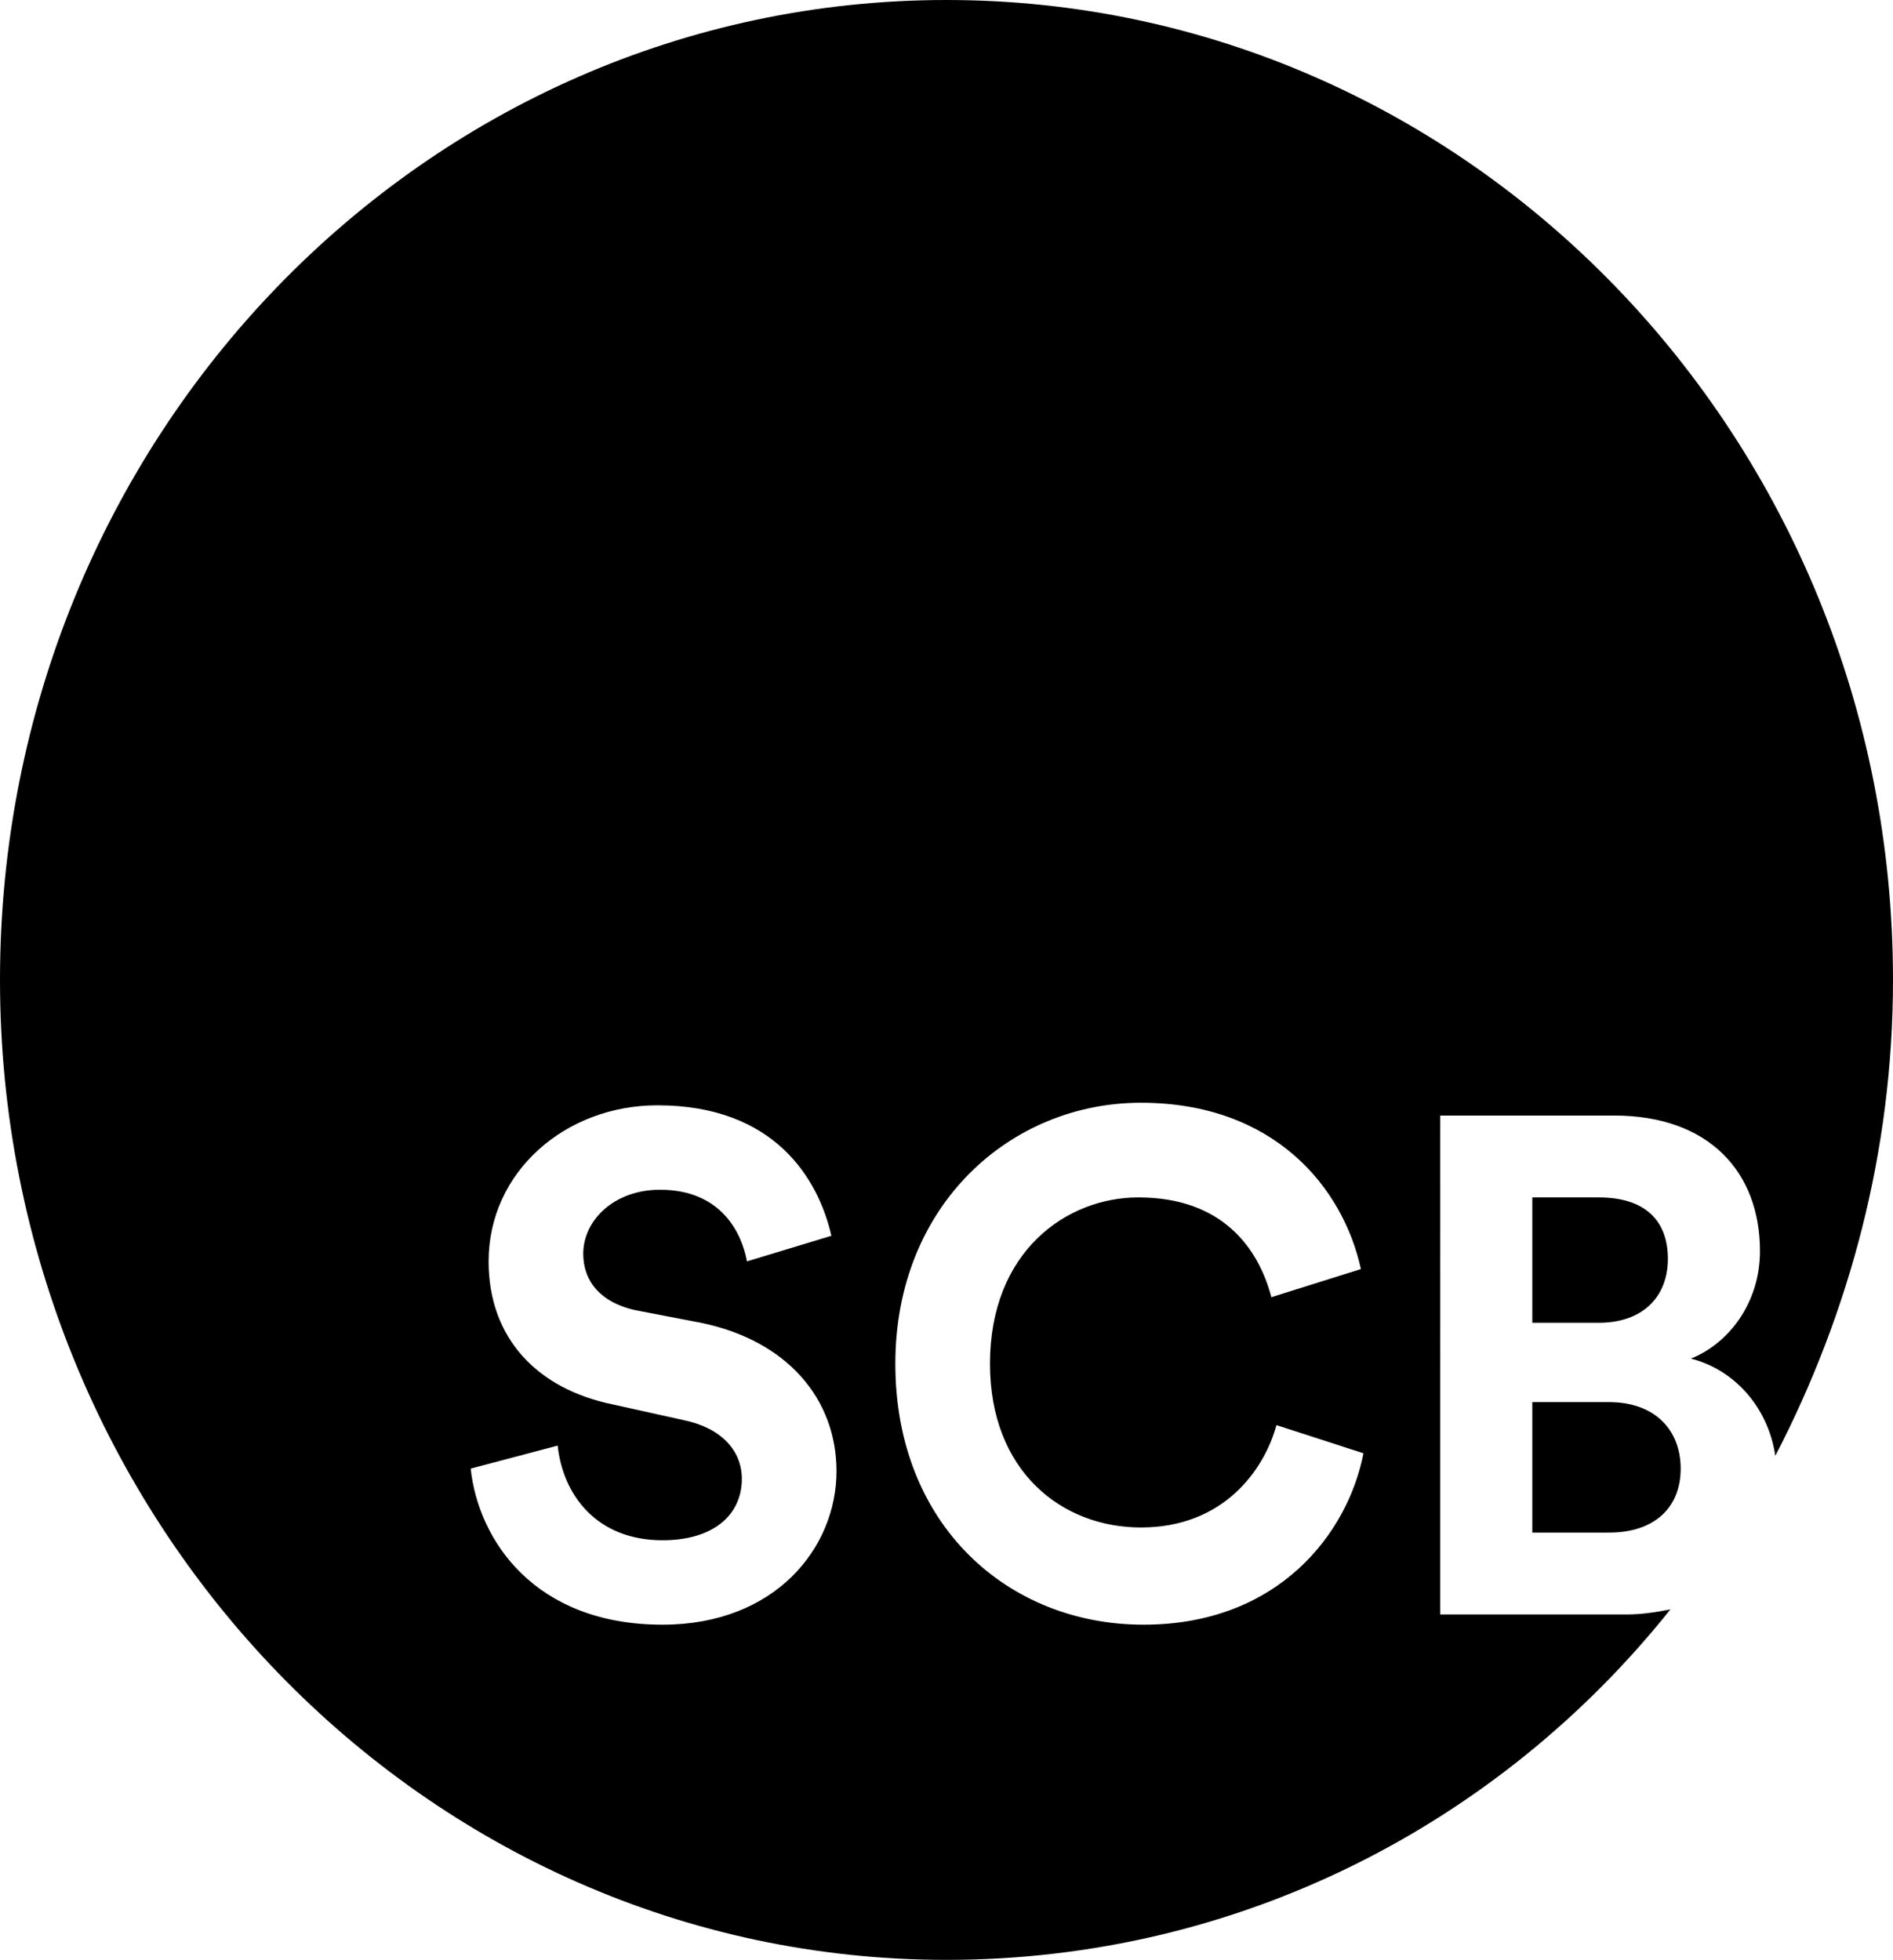 <svg xmlns="http://www.w3.org/2000/svg" viewBox="0 0 74 76.6"><path d="M44.7 63.5c-5.3 0-9.7-3.9-9.7-10.2 0-6.2 4.5-10.2 9.6-10.2 5.2 0 7.9 3.3 8.6 6.5l-3.5 1.1c-.5-1.9-1.9-3.9-5.2-3.9-2.8 0-5.8 2.1-5.8 6.5 0 4.2 2.8 6.4 5.9 6.4 3.2 0 4.8-2.2 5.3-4l3.4 1.1c-.6 3.1-3.3 6.7-8.6 6.7m-18.8 0c-5 0-7.2-3.3-7.5-6.1l3.4-.9c.2 1.9 1.5 3.7 4.1 3.7 2 0 3.1-1 3.1-2.4 0-1.1-.8-2-2.3-2.3l-2.7-.6c-3-.6-4.9-2.6-4.9-5.6 0-3.5 3-6.1 6.6-6.1 4.6 0 6.3 2.9 6.8 5.1l-3.3 1c-.2-1.1-1-2.8-3.4-2.8-1.8 0-3 1.2-3 2.5 0 1.1.7 1.9 2 2.2l2.6.5c3.4.7 5.3 3 5.3 5.8 0 3-2.4 6-6.8 6m37.7-.4h-7.3V43.6h6.8c3.7 0 5.7 2.2 5.7 5.3 0 2-1.2 3.6-2.7 4.2 1.6.4 3 1.8 3.3 3.8C72.3 51.3 74 45 74 38.3 74 17.1 57.4 0 37 0S0 17.1 0 38.3c0 21.1 16.6 38.3 37 38.3 11.4 0 21.6-5.3 28.3-13.7-.5.1-1.1.2-1.7.2m1.6-13.9c0-1.5-.9-2.4-2.7-2.4h-2.6v4.9h2.6c1.7 0 2.7-1 2.7-2.5m-5.3 10.7h3c1.8 0 2.8-1 2.8-2.5s-1-2.6-2.8-2.6h-3v5.1z"/></svg>